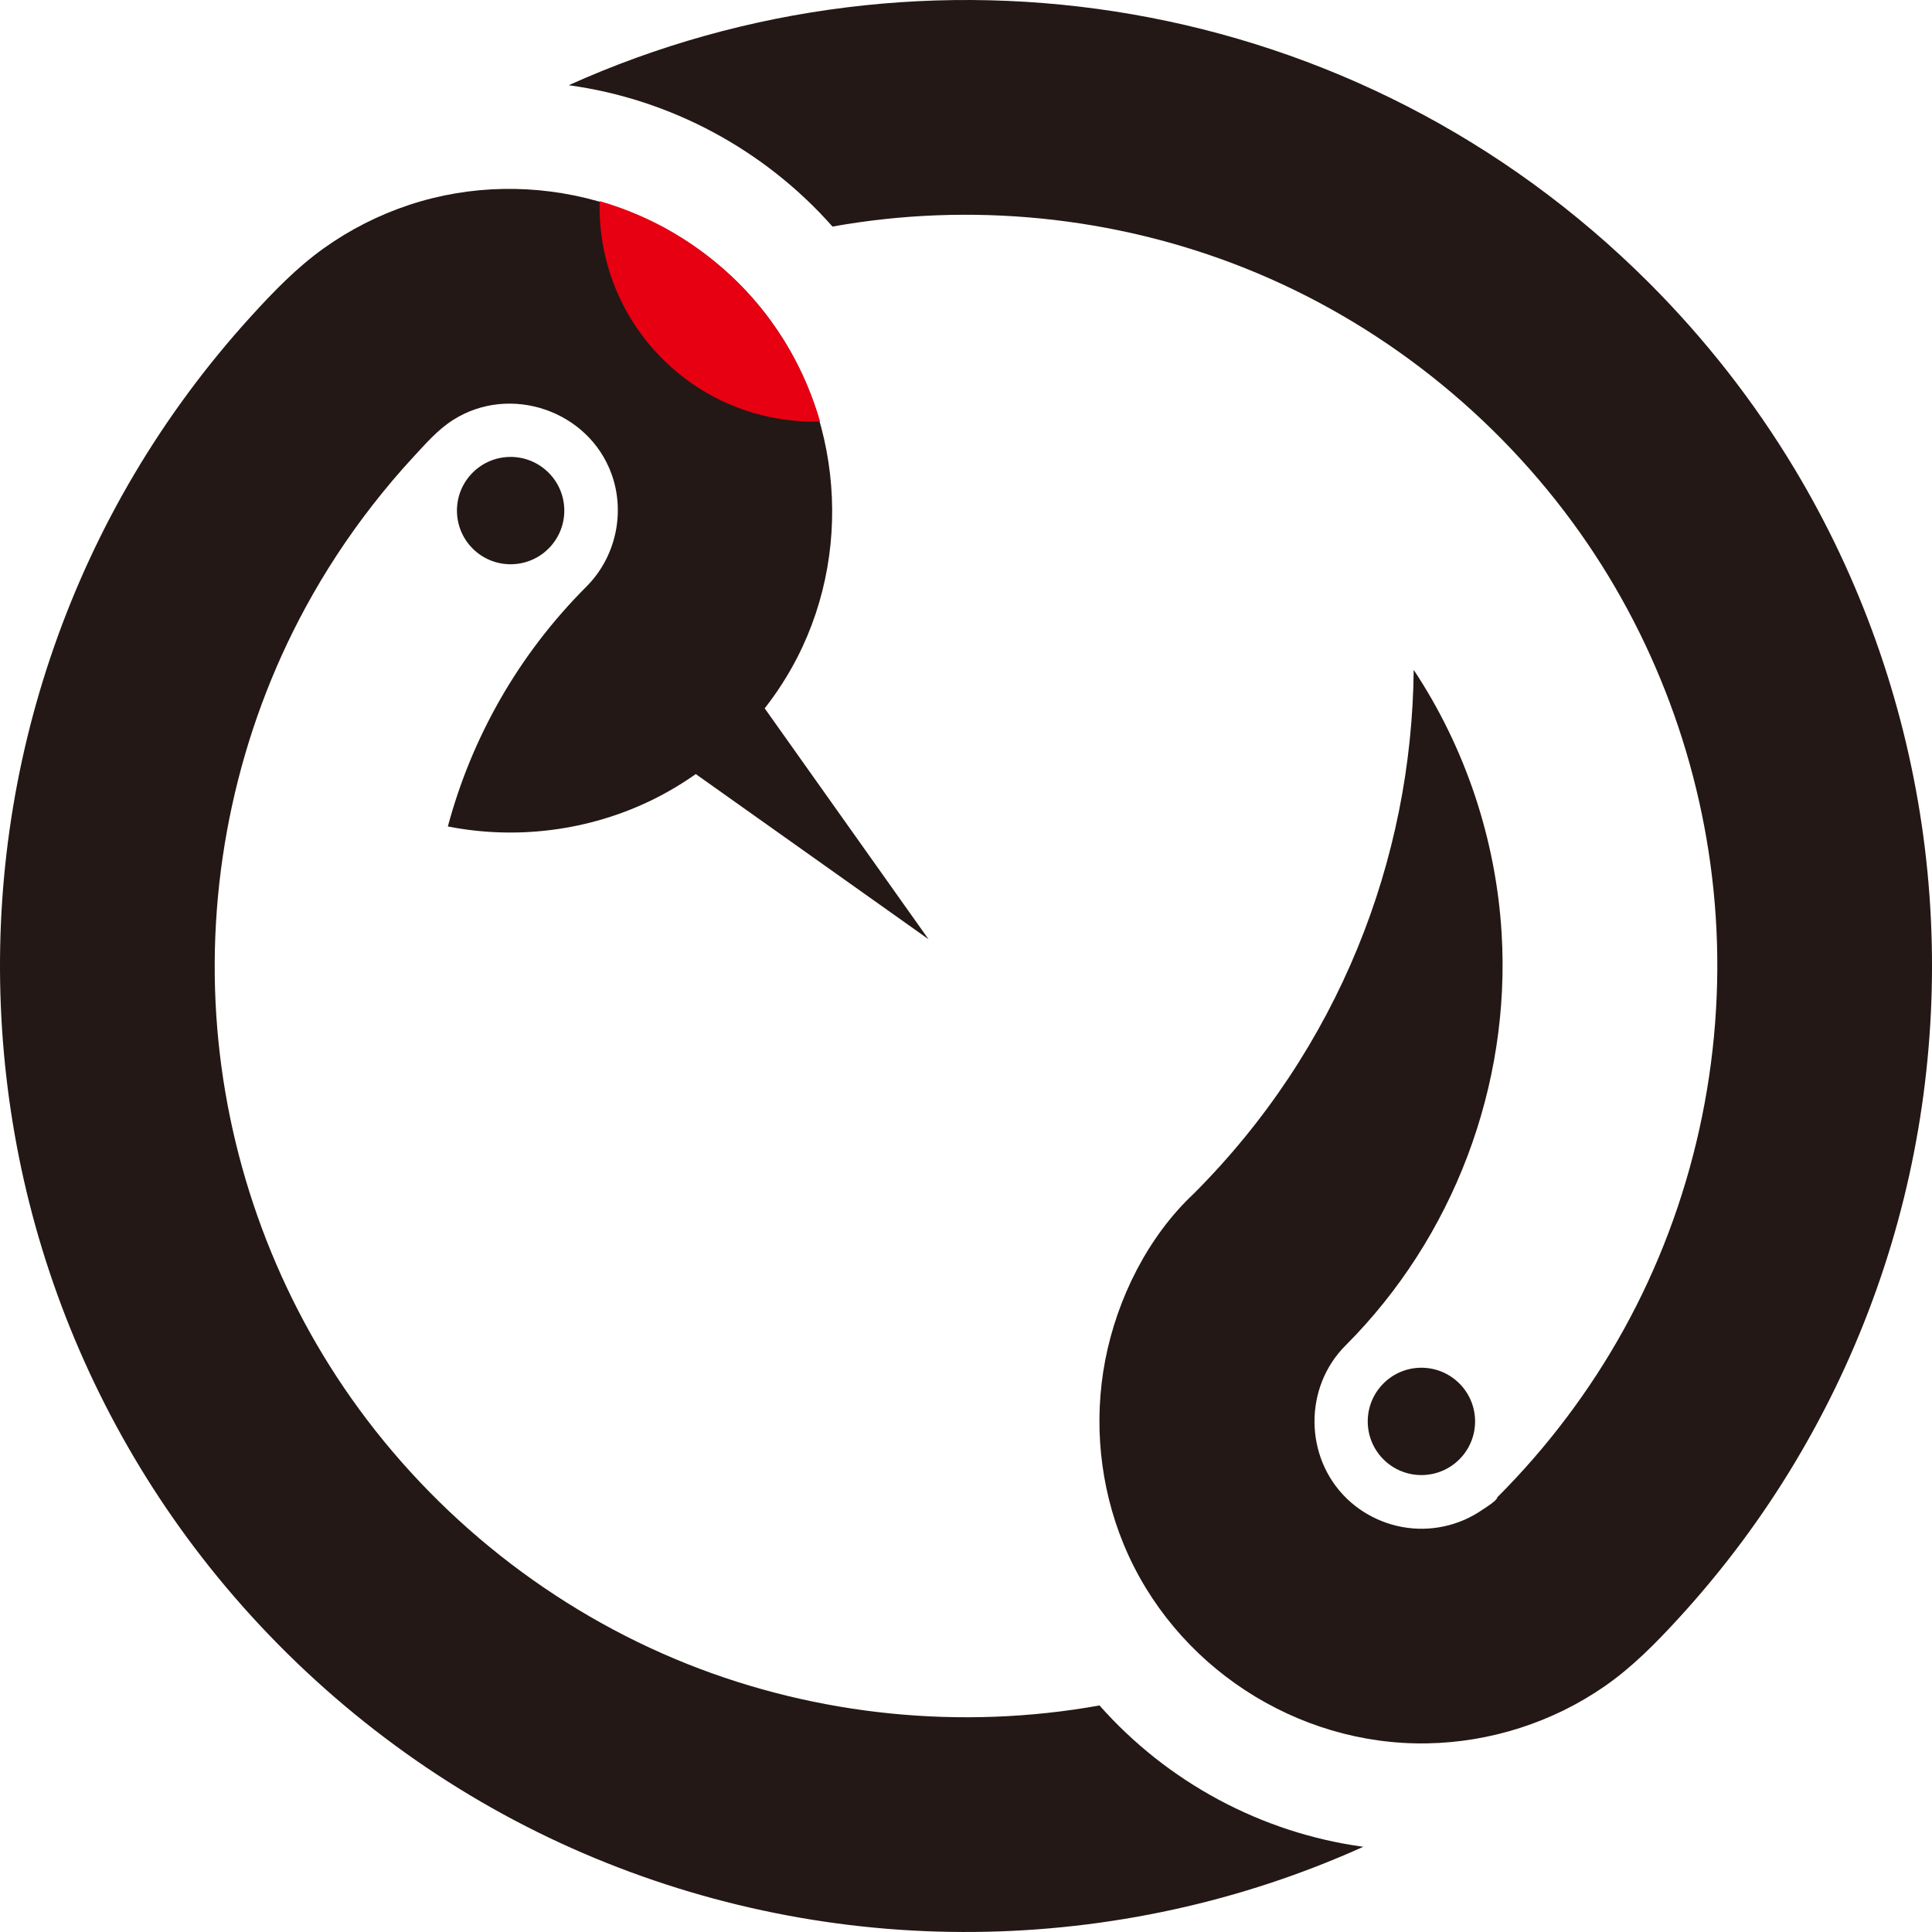 <?xml version="1.0" encoding="UTF-8"?>
<svg id="_015" data-name="015" xmlns="http://www.w3.org/2000/svg" viewBox="0 0 400 400">
  <defs>
    <style>
      .cls-1 {
        fill: #231815;
      }

      .cls-2 {
        fill: #fff;
        opacity: 0;
      }

      .cls-3 {
        fill: #e60012;
      }
    </style>
  </defs>
  <rect class="cls-2" width="400" height="400"/>
  <g>
    <g>
      <path class="cls-1" d="M113.922,113.21c4.14-4.528,3.828-11.555-.706-15.692-4.528-4.147-11.557-3.835-15.696.694-4.14,4.522-3.83,11.557.699,15.703,4.526,4.136,11.56,3.828,15.704-.705Z"/>
      <path class="cls-1" d="M286.089,286.786c-4.14,4.52-3.831,11.556.698,15.703,4.526,4.136,11.561,3.826,15.703-.706,4.142-4.526,3.829-11.555-.704-15.693-4.53-4.145-11.558-3.834-15.696.695Z"/>
      <path class="cls-1" d="M227.643,353.095c-28.55,5.129-58.389,2.16-85.34-8.583-27.859-11.105-52.2-30.41-69.495-54.901-16.423-23.257-26.162-50.944-28.025-79.348-1.915-29.194,4.494-58.742,18.455-84.462,4.029-7.423,8.672-14.512,13.86-21.176,2.658-3.413,5.448-6.731,8.388-9.905,2.575-2.78,5.113-5.74,8.34-7.786,11.776-7.471,27.987-1.957,32.767,11.151,2.934,8.045.89,17.289-5.164,23.344l.002.001c-14.278,14.279-23.826,31.483-28.708,49.678,14.21,2.81,29.21.895,42.233-5.457,3.175-1.548,6.216-3.356,9.097-5.387l48.188,34.194-33.919-47.803c2.552-3.269,4.812-6.768,6.713-10.465,12.2-23.732,8.789-53.344-8.518-73.658-17.46-20.494-46.27-28.576-71.834-20.099-6.288,2.085-12.255,5.117-17.646,8.967-5.631,4.021-10.436,9.006-15.077,14.106-9.129,10.034-17.242,20.988-24.156,32.659C14.431,120.744,5.625,145.946,1.962,171.927c-3.62,25.679-2.222,52.026,4.119,77.173,6.48,25.697,18.12,50.016,34.081,71.172,17.144,22.726,39.127,41.777,64.123,55.408,24.47,13.344,51.71,21.424,79.486,23.669,27.579,2.228,55.569-1.29,81.722-10.33,5.685-1.966,11.281-4.189,16.764-6.662-21.054-2.86-40.551-13.353-54.615-29.263Z"/>
      <path class="cls-1" d="M397.872,170.772c-3.816-25.971-12.775-51.132-26.29-73.638-8.424-14.027-18.587-26.992-30.155-38.561C280.941-1.915,191.359-15.547,117.743,17.646c21.054,2.859,40.552,13.352,54.616,29.263,28.551-5.129,58.389-2.159,85.341,8.584,27.844,11.099,52.176,30.391,69.47,54.864,16.404,23.214,26.145,50.846,28.038,79.201,1.982,29.68-4.644,59.736-19.06,85.769-7.034,12.703-15.881,24.407-26.148,34.674l.001.002c0,.658-2.622,2.259-3.152,2.623-1.205.828-2.492,1.535-3.837,2.108-2.632,1.122-5.478,1.726-8.338,1.775-5.849.101-11.59-2.153-15.804-6.213-8.836-8.515-8.975-23.043-.298-31.722l-.002-.001v-.001l.002.002c22.362-22.363,34.237-53.829,32.322-85.38-1.176-19.374-7.477-38.326-18.204-54.507-.388,39.281-15.552,78.446-45.515,108.427-9.531,8.935-15.875,21.715-18.339,34.44-2.471,12.761-1.147,26.168,3.81,38.186,10.347,25.087,35.696,41.678,62.803,41.208,13.128-.229,26.075-4.378,36.856-11.88,5.682-3.954,10.514-8.876,15.178-13.959,4.628-5.045,9-10.324,13.089-15.814,15.82-21.24,27.306-45.614,33.63-71.332,6.194-25.182,7.44-51.535,3.671-77.192Z"/>
    </g>
    <path class="cls-3" d="M152.859,58.573c-8.28-8.28-18.196-13.915-28.704-16.928-.32,11.775,4.003,23.656,12.989,32.643,8.987,8.987,20.866,13.308,32.643,12.988-3.017-10.51-8.65-20.425-16.928-28.703Z"/>
  </g>
</svg>